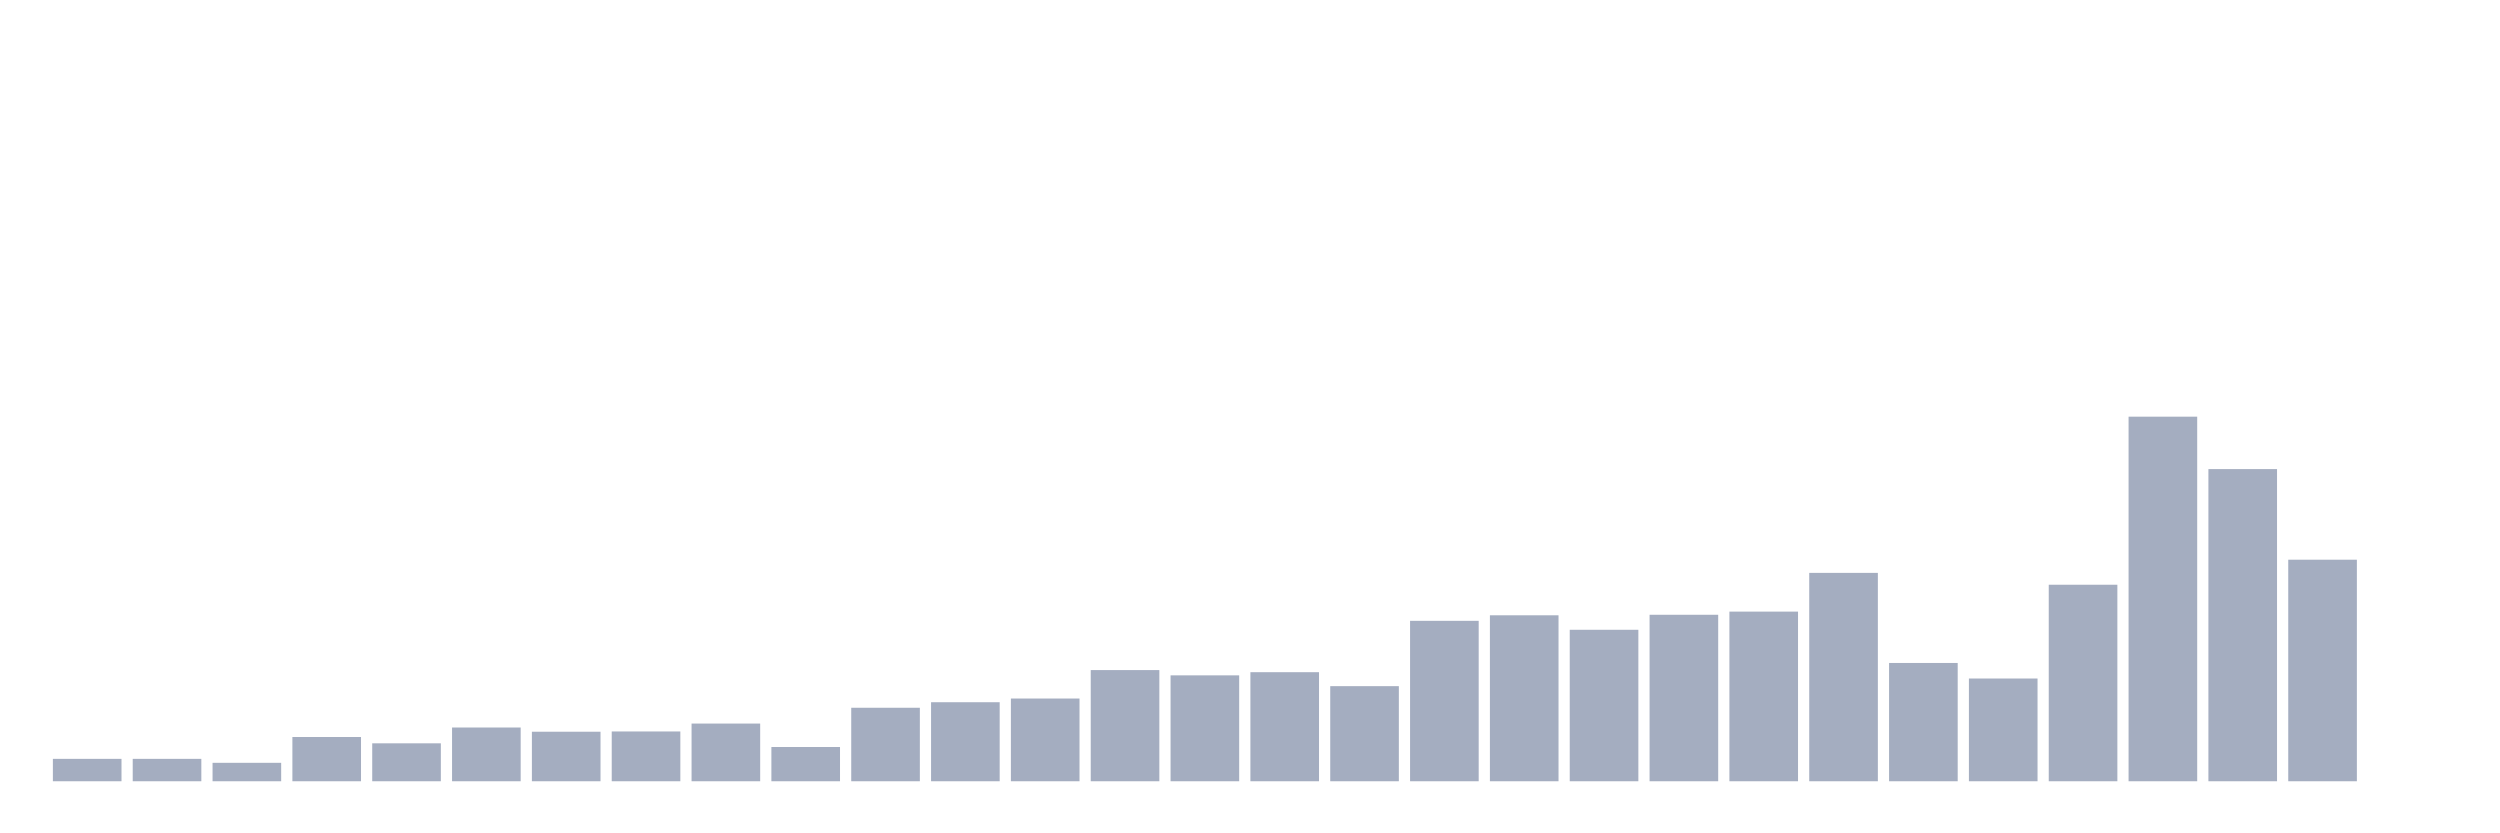 <svg xmlns="http://www.w3.org/2000/svg" viewBox="0 0 480 160"><g transform="translate(10,10)"><rect class="bar" x="0.153" width="13.175" y="135.701" height="4.299" fill="rgb(164,173,192)"></rect><rect class="bar" x="15.482" width="13.175" y="135.701" height="4.299" fill="rgb(164,173,192)"></rect><rect class="bar" x="30.81" width="13.175" y="136.46" height="3.54" fill="rgb(164,173,192)"></rect><rect class="bar" x="46.138" width="13.175" y="131.503" height="8.497" fill="rgb(164,173,192)"></rect><rect class="bar" x="61.466" width="13.175" y="132.717" height="7.283" fill="rgb(164,173,192)"></rect><rect class="bar" x="76.794" width="13.175" y="129.682" height="10.318" fill="rgb(164,173,192)"></rect><rect class="bar" x="92.123" width="13.175" y="130.491" height="9.509" fill="rgb(164,173,192)"></rect><rect class="bar" x="107.451" width="13.175" y="130.441" height="9.559" fill="rgb(164,173,192)"></rect><rect class="bar" x="122.779" width="13.175" y="128.923" height="11.077" fill="rgb(164,173,192)"></rect><rect class="bar" x="138.107" width="13.175" y="133.425" height="6.575" fill="rgb(164,173,192)"></rect><rect class="bar" x="153.436" width="13.175" y="125.889" height="14.111" fill="rgb(164,173,192)"></rect><rect class="bar" x="168.764" width="13.175" y="124.827" height="15.173" fill="rgb(164,173,192)"></rect><rect class="bar" x="184.092" width="13.175" y="124.118" height="15.882" fill="rgb(164,173,192)"></rect><rect class="bar" x="199.42" width="13.175" y="118.656" height="21.344" fill="rgb(164,173,192)"></rect><rect class="bar" x="214.748" width="13.175" y="119.668" height="20.332" fill="rgb(164,173,192)"></rect><rect class="bar" x="230.077" width="13.175" y="119.061" height="20.939" fill="rgb(164,173,192)"></rect><rect class="bar" x="245.405" width="13.175" y="121.741" height="18.259" fill="rgb(164,173,192)"></rect><rect class="bar" x="260.733" width="13.175" y="109.198" height="30.802" fill="rgb(164,173,192)"></rect><rect class="bar" x="276.061" width="13.175" y="108.136" height="31.864" fill="rgb(164,173,192)"></rect><rect class="bar" x="291.39" width="13.175" y="110.918" height="29.082" fill="rgb(164,173,192)"></rect><rect class="bar" x="306.718" width="13.175" y="108.035" height="31.965" fill="rgb(164,173,192)"></rect><rect class="bar" x="322.046" width="13.175" y="107.428" height="32.572" fill="rgb(164,173,192)"></rect><rect class="bar" x="337.374" width="13.175" y="99.993" height="40.007" fill="rgb(164,173,192)"></rect><rect class="bar" x="352.702" width="13.175" y="117.29" height="22.71" fill="rgb(164,173,192)"></rect><rect class="bar" x="368.031" width="13.175" y="120.275" height="19.725" fill="rgb(164,173,192)"></rect><rect class="bar" x="383.359" width="13.175" y="102.269" height="37.731" fill="rgb(164,173,192)"></rect><rect class="bar" x="398.687" width="13.175" y="70" height="70" fill="rgb(164,173,192)"></rect><rect class="bar" x="414.015" width="13.175" y="80.065" height="59.935" fill="rgb(164,173,192)"></rect><rect class="bar" x="429.344" width="13.175" y="97.464" height="42.536" fill="rgb(164,173,192)"></rect><rect class="bar" x="444.672" width="13.175" y="140" height="0" fill="rgb(164,173,192)"></rect></g></svg>